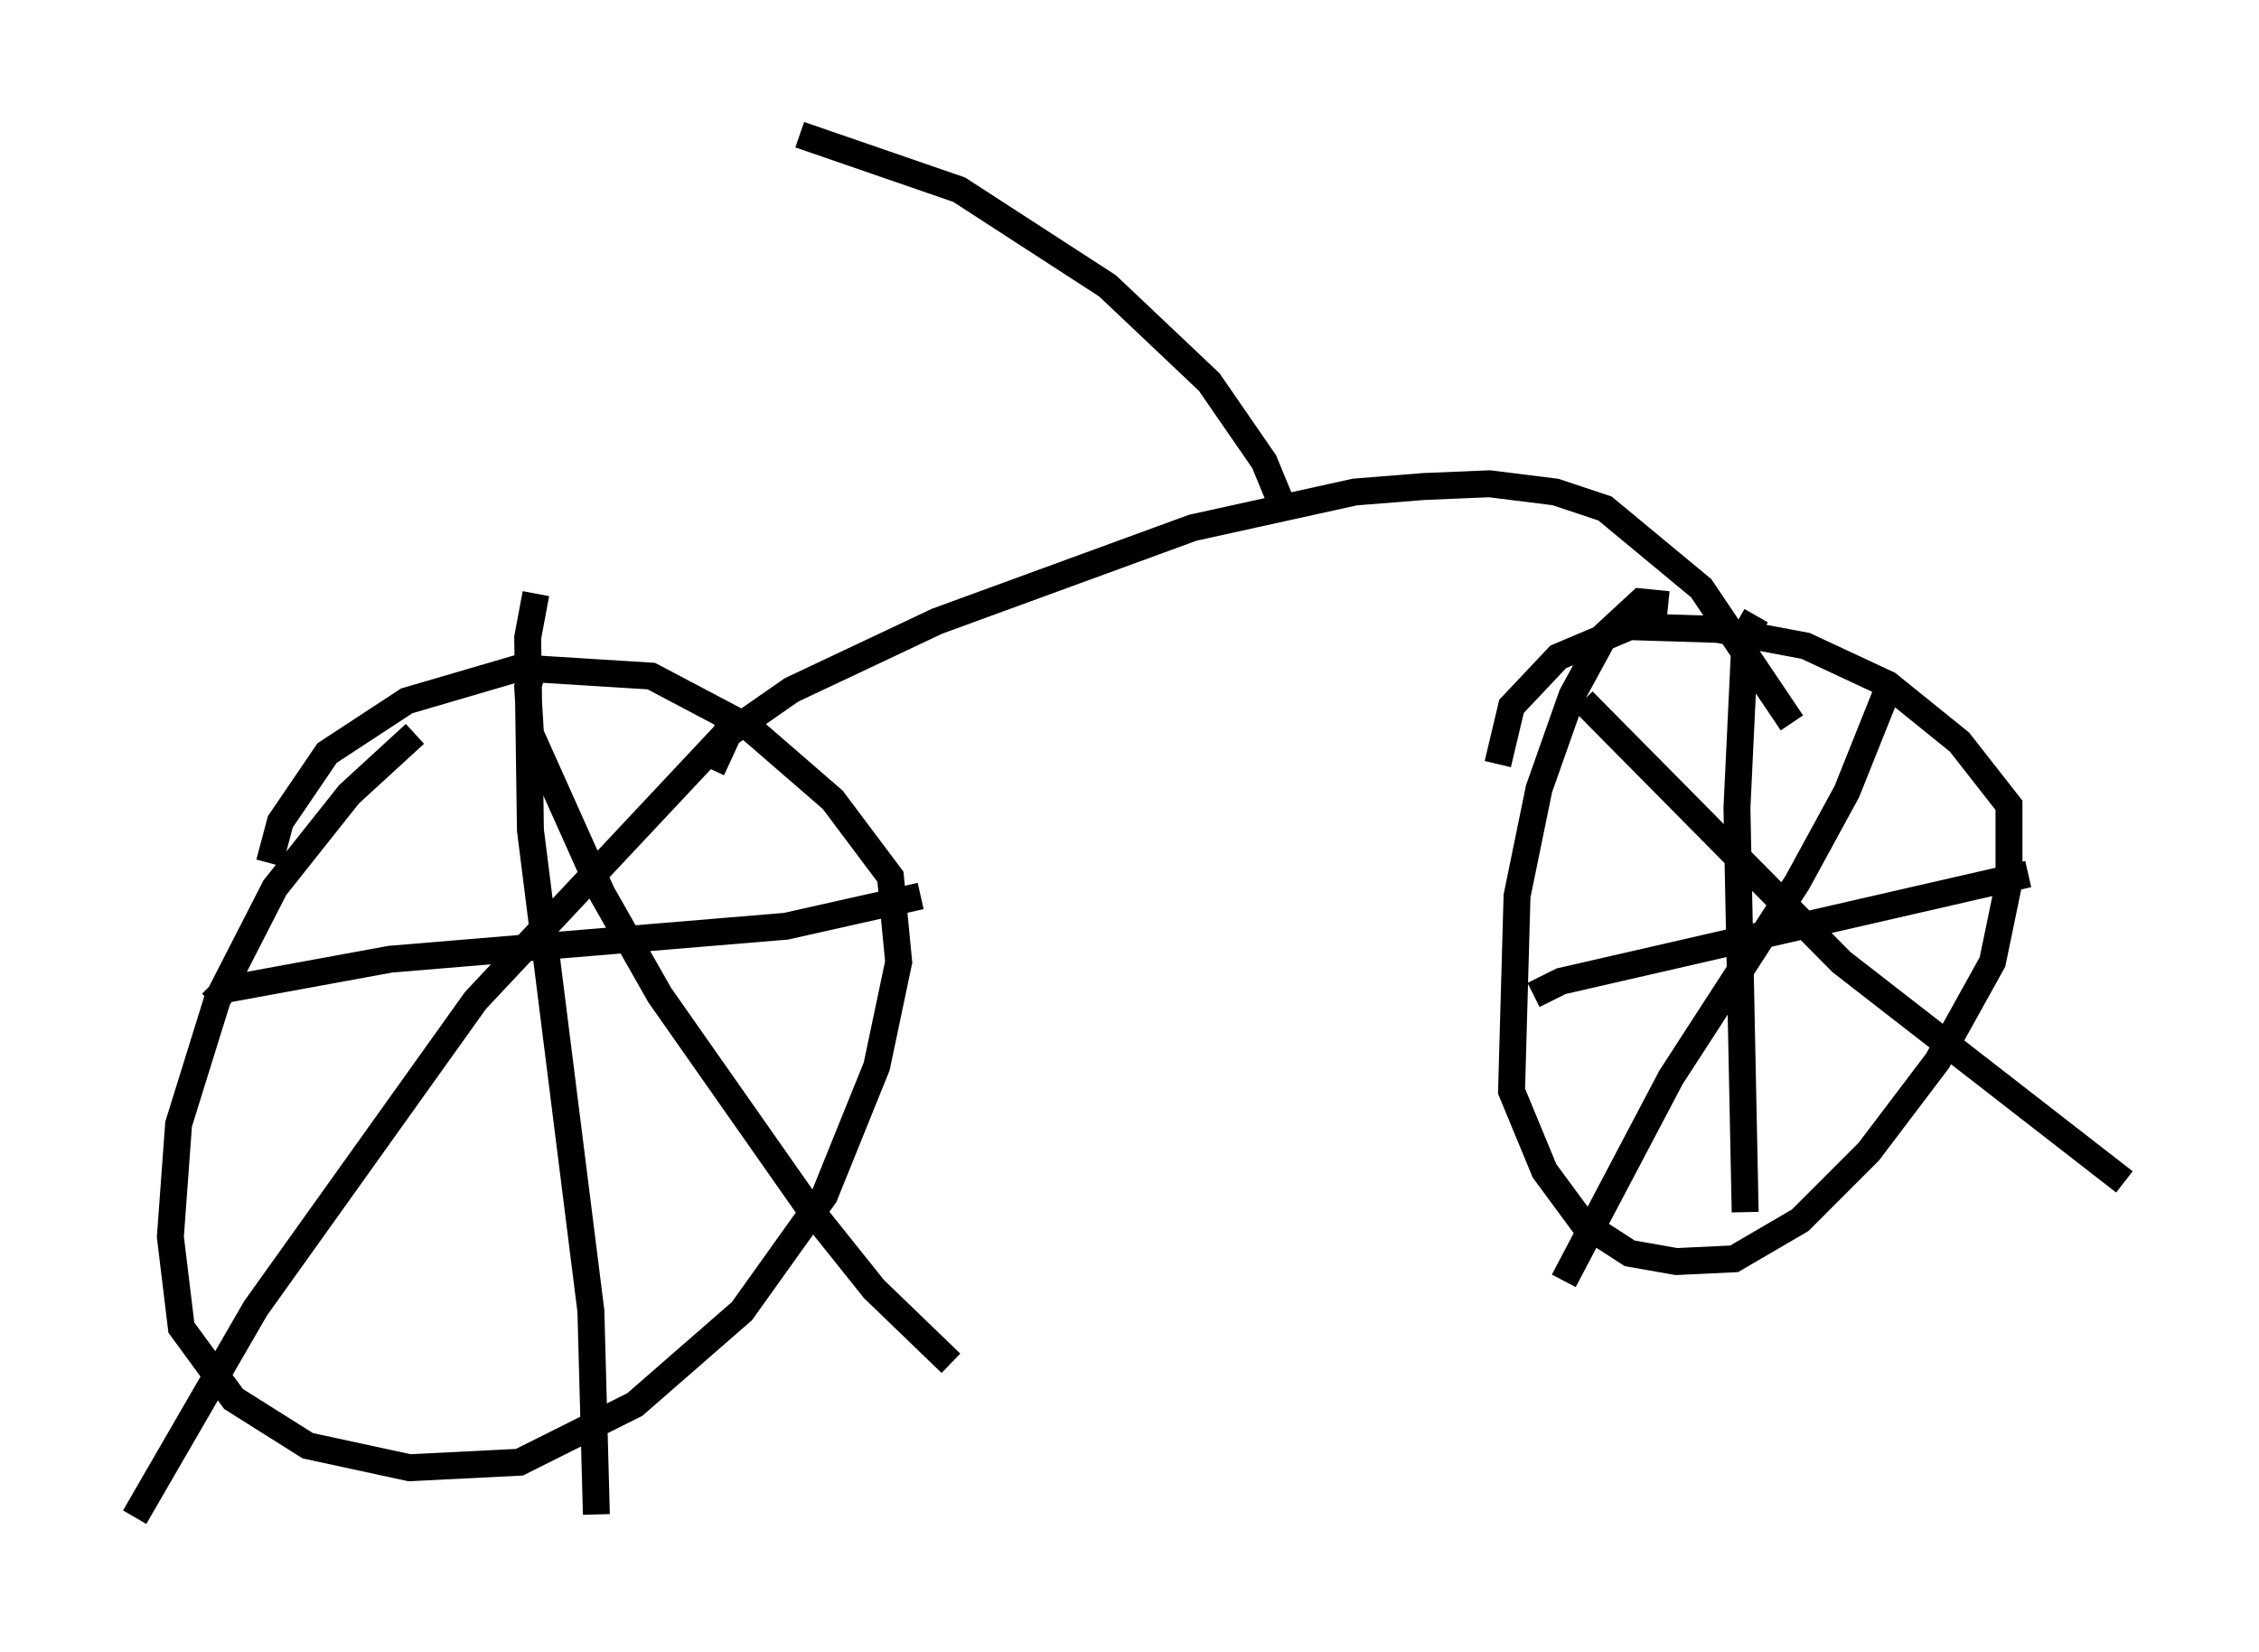 <?xml version="1.0" encoding="utf-8" ?>
<svg baseProfile="full" height="61.348" version="1.1" width="83.909" xmlns="http://www.w3.org/2000/svg" xmlns:ev="http://www.w3.org/2001/xml-events" xmlns:xlink="http://www.w3.org/1999/xlink"><defs /><rect fill="white" height="61.348" width="83.909" x="0" y="0" /><path d="M19.19, 25.417 m-3.777, 1.838 l-2.45, 2.246 -2.756, 3.471 l-2.144, 4.185 -1.429, 4.594 l-0.306, 4.185 0.408, 3.369 l1.94, 2.654 2.756, 1.735 l3.777, 0.817 4.083, -0.204 l4.288, -2.144 3.981, -3.471 l3.063, -4.288 1.94, -4.798 l0.817, -3.879 -0.306, -3.165 l-2.144, -2.858 -3.063, -2.654 l-3.675, -1.94 -4.9, -0.306 l-4.185, 1.225 -2.96, 1.94 l-1.735, 2.552 -0.408, 1.531 m9.902, -7.554 l-0.306, 1.021 0.102, 1.735 l2.654, 5.921 2.144, 3.777 l5.513, 7.861 2.45, 3.063 l2.858, 2.756 m-8.065, -24.194 l-0.306, 0.817 -9.29, 9.902 l-8.167, 11.433 -4.492, 7.758 m14.904, -34.3 l-0.306, 1.633 0.102, 7.146 l2.246, 17.865 0.204, 7.554 m-14.292, -18.988 l0.51, -0.51 6.125, -1.123 l14.7, -1.225 5.002, -1.123 m27.767, -10.821 l-1.021, -0.102 -1.327, 1.225 l-1.225, 2.246 -1.225, 3.471 l-0.817, 3.981 -0.204, 7.248 l1.225, 2.96 1.429, 1.94 l1.735, 1.123 1.735, 0.306 l2.144, -0.102 2.45, -1.429 l2.552, -2.552 2.552, -3.369 l2.042, -3.675 0.613, -2.96 l0.0, -2.858 -1.838, -2.348 l-2.654, -2.144 -3.063, -1.429 l-3.267, -0.613 -3.267, -0.102 l-2.654, 1.123 -1.735, 1.838 l-0.51, 2.144 m3.165, -2.348 l9.596, 9.698 10.515, 8.167 m-8.881, -18.069 l-1.429, 3.573 -1.838, 3.369 l-4.696, 7.248 -3.981, 7.554 m7.146, -24.704 l-0.408, 0.715 -0.306, 6.431 l0.306, 15.006 m-7.861, -8.065 l1.021, -0.51 17.354, -3.981 m-48.898, -3.879 l0.613, -1.327 2.348, -1.633 l5.41, -2.552 9.494, -3.471 l6.023, -1.327 2.552, -0.204 l2.45, -0.102 2.45, 0.306 l1.838, 0.613 3.573, 2.96 l3.369, 5.002 m-18.886, -7.963 l-0.715, -1.735 -2.042, -2.96 l-3.777, -3.573 -5.513, -3.573 l-5.921, -2.042 m-2.348, 0.0 " fill="none" stroke="black" stroke-width="1" /></svg>